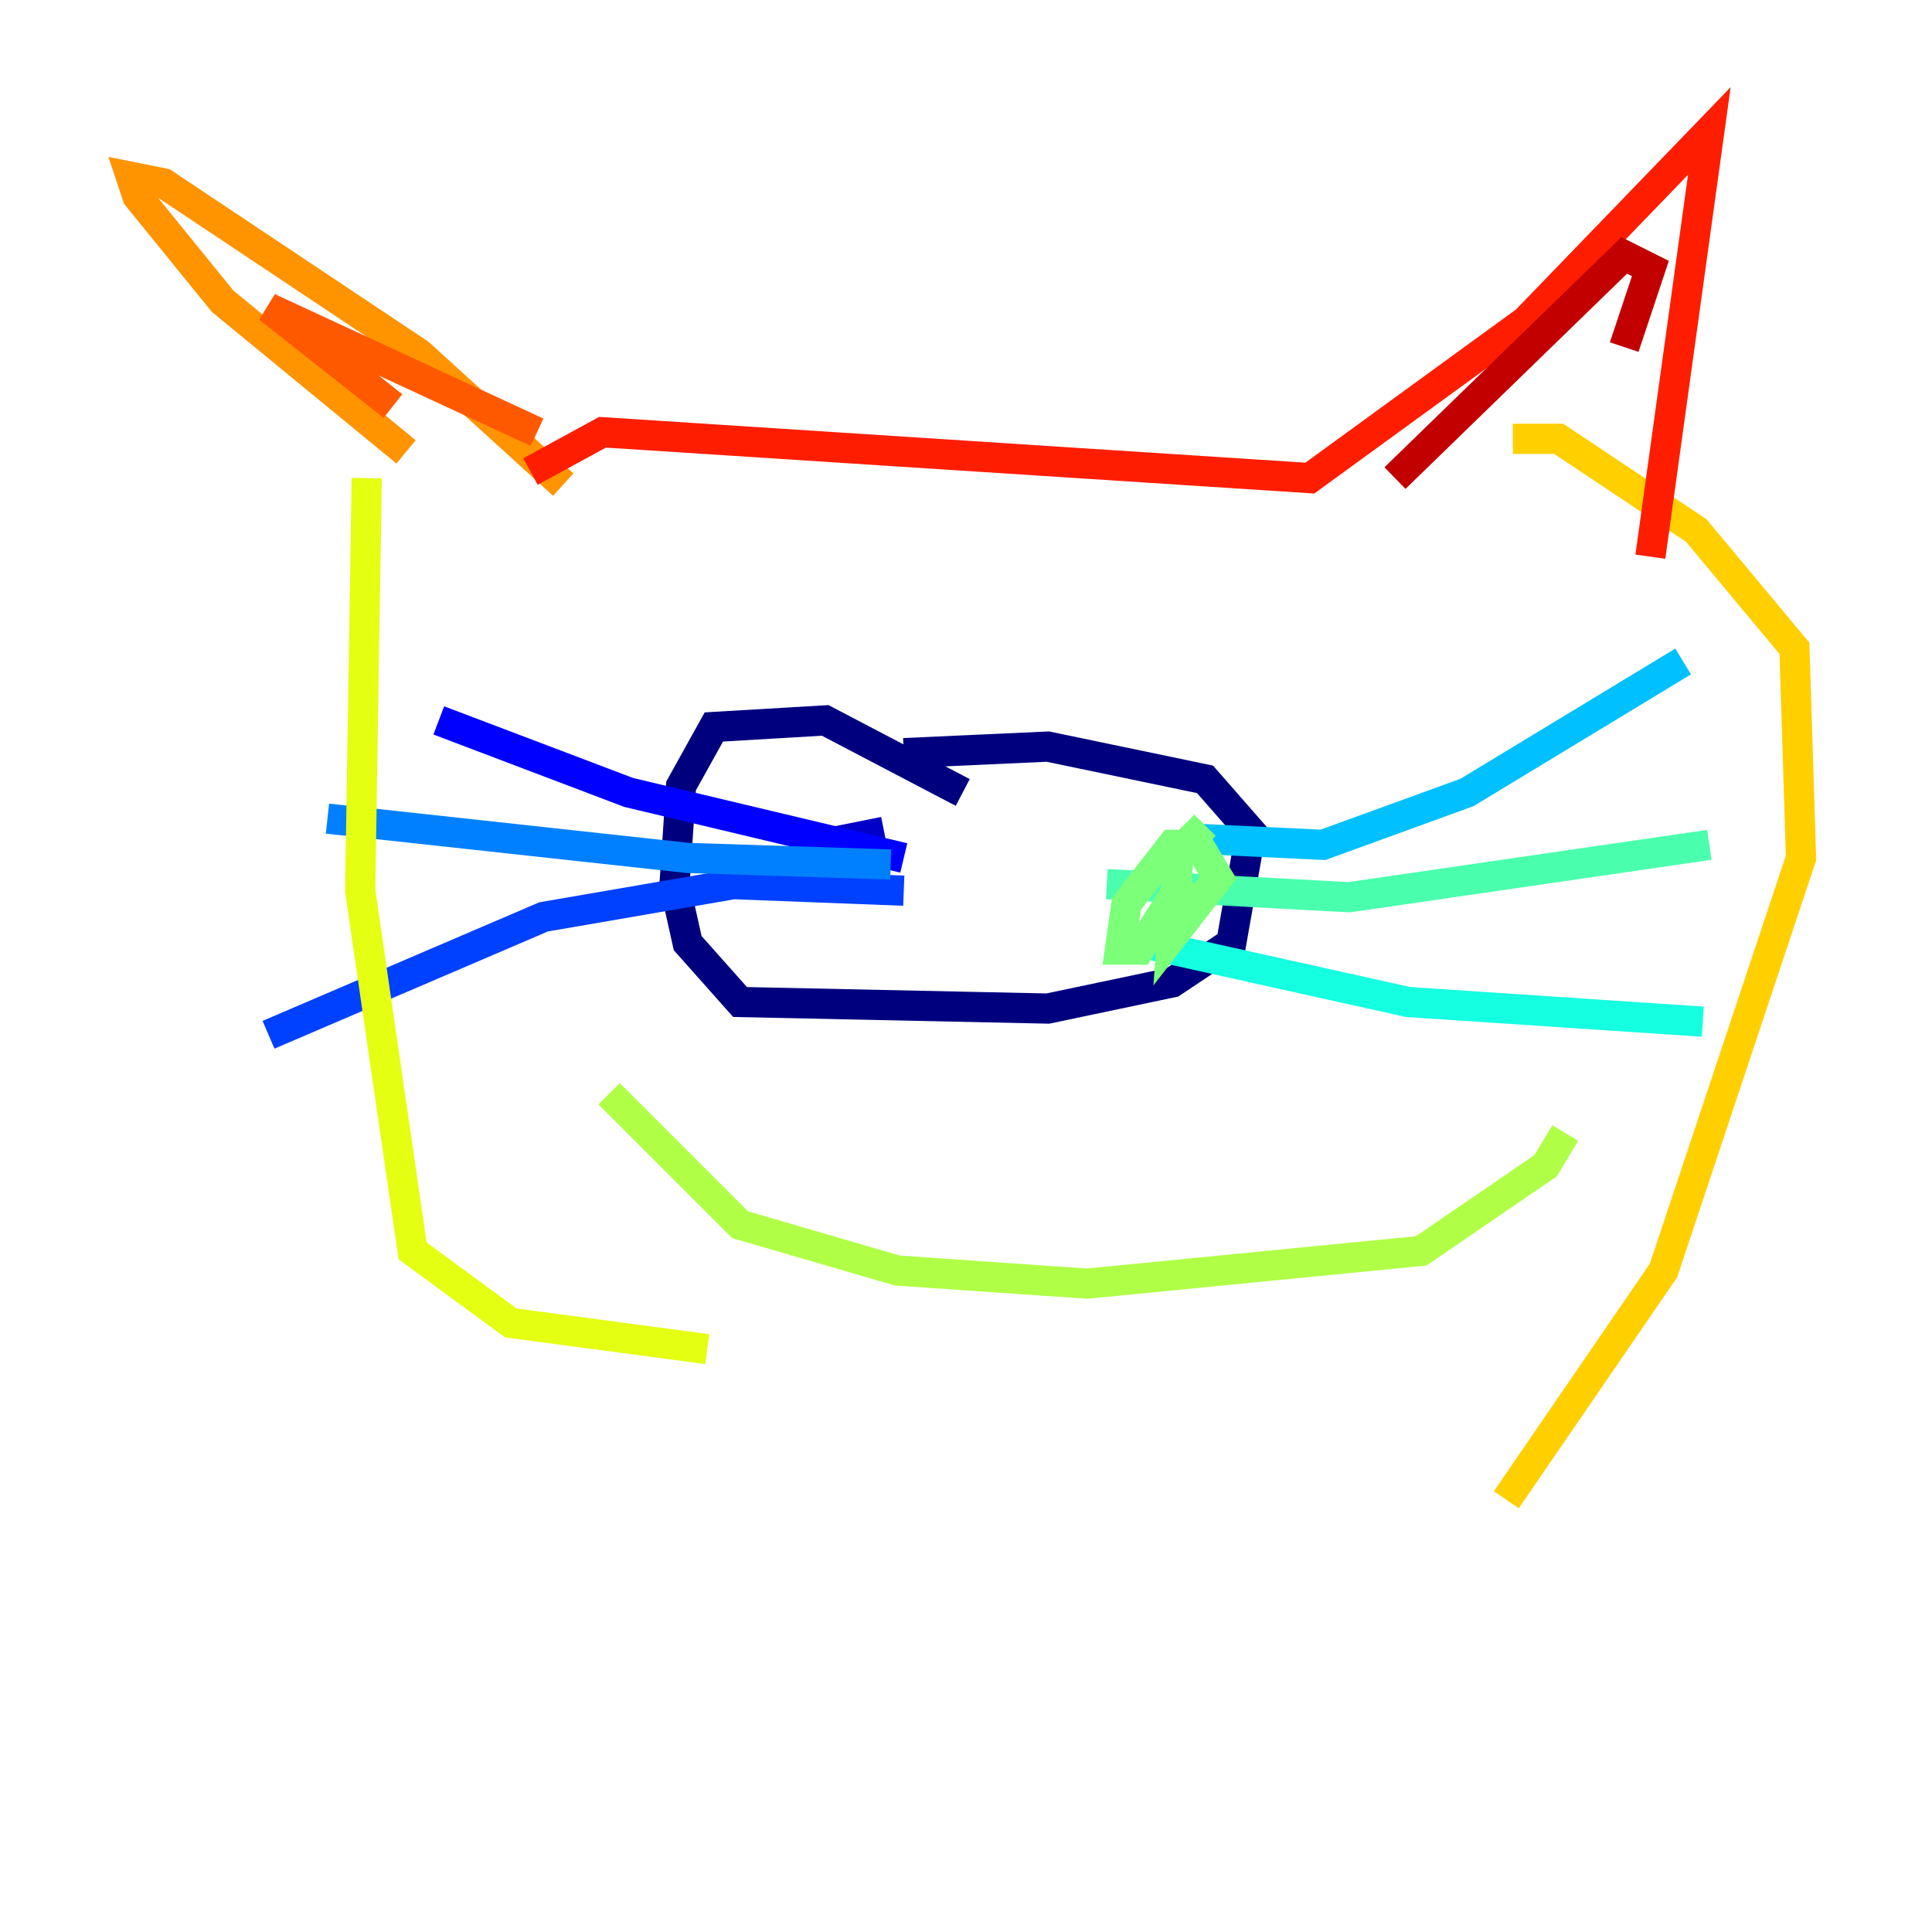 <?xml version="1.0" encoding="utf-8" ?>
<svg baseProfile="tiny" height="128" version="1.2" viewBox="0,0,128,128" width="128" xmlns="http://www.w3.org/2000/svg" xmlns:ev="http://www.w3.org/2001/xml-events" xmlns:xlink="http://www.w3.org/1999/xlink"><defs /><polyline fill="none" points="63.783,52.502 54.671,47.729 47.295,48.163 45.125,52.068 44.691,58.576 45.559,62.481 49.031,66.386 69.424,66.82 77.668,65.085 81.573,62.481 82.875,55.105 79.837,51.634 69.424,49.464 59.878,49.898" stroke="#00007f" stroke-width="2" /><polyline fill="none" points="58.576,55.105 56.407,55.539 56.841,57.275 55.539,56.841" stroke="#0000c8" stroke-width="2" /><polyline fill="none" points="59.878,56.841 41.654,52.502 29.071,47.729" stroke="#0000ff" stroke-width="2" /><polyline fill="none" points="59.878,59.01 48.597,58.576 36.014,60.746 17.79,68.556" stroke="#0040ff" stroke-width="2" /><polyline fill="none" points="59.01,57.275 45.559,56.841 21.695,54.237" stroke="#0080ff" stroke-width="2" /><polyline fill="none" points="78.536,55.539 87.647,55.973 97.193,52.502 111.512,43.824" stroke="#00c0ff" stroke-width="2" /><polyline fill="none" points="73.763,62.047 93.288,66.386 112.814,67.688" stroke="#15ffe1" stroke-width="2" /><polyline fill="none" points="73.329,58.576 89.383,59.444 113.248,55.973" stroke="#49ffad" stroke-width="2" /><polyline fill="none" points="79.837,54.671 78.102,56.407 77.668,62.047 80.705,58.142 79.403,55.973 77.668,55.973 74.63,59.878 74.197,62.915 75.498,62.915 78.536,58.142" stroke="#7cff79" stroke-width="2" /><polyline fill="none" points="40.352,72.461 49.031,81.139 59.444,84.176 72.027,85.044 94.156,82.875 102.4,77.234 103.702,75.064" stroke="#b0ff46" stroke-width="2" /><polyline fill="none" points="24.298,31.675 23.864,59.01 27.336,82.875 33.844,87.647 46.861,89.383" stroke="#e4ff12" stroke-width="2" /><polyline fill="none" points="100.231,29.071 103.268,29.071 112.38,35.146 118.888,42.956 119.322,56.841 110.21,84.176 99.797,99.363" stroke="#ffcf00" stroke-width="2" /><polyline fill="none" points="26.902,29.939 14.752,19.959 9.112,13.017 8.678,11.715 10.848,12.149 27.77,23.43 37.315,32.108" stroke="#ff9400" stroke-width="2" /><polyline fill="none" points="26.034,26.902 17.79,20.393 35.58,28.637" stroke="#ff5900" stroke-width="2" /><polyline fill="none" points="35.146,31.241 39.919,28.637 86.78,31.675 101.098,21.261 113.248,8.678 109.342,36.881" stroke="#ff1d00" stroke-width="2" /><polyline fill="none" points="92.42,31.675 107.607,16.922 109.342,17.79 107.607,22.997" stroke="#c30000" stroke-width="2" /><polyline fill="none" points="40.352,38.183 40.352,38.183" stroke="#7f0000" stroke-width="2" /></svg>